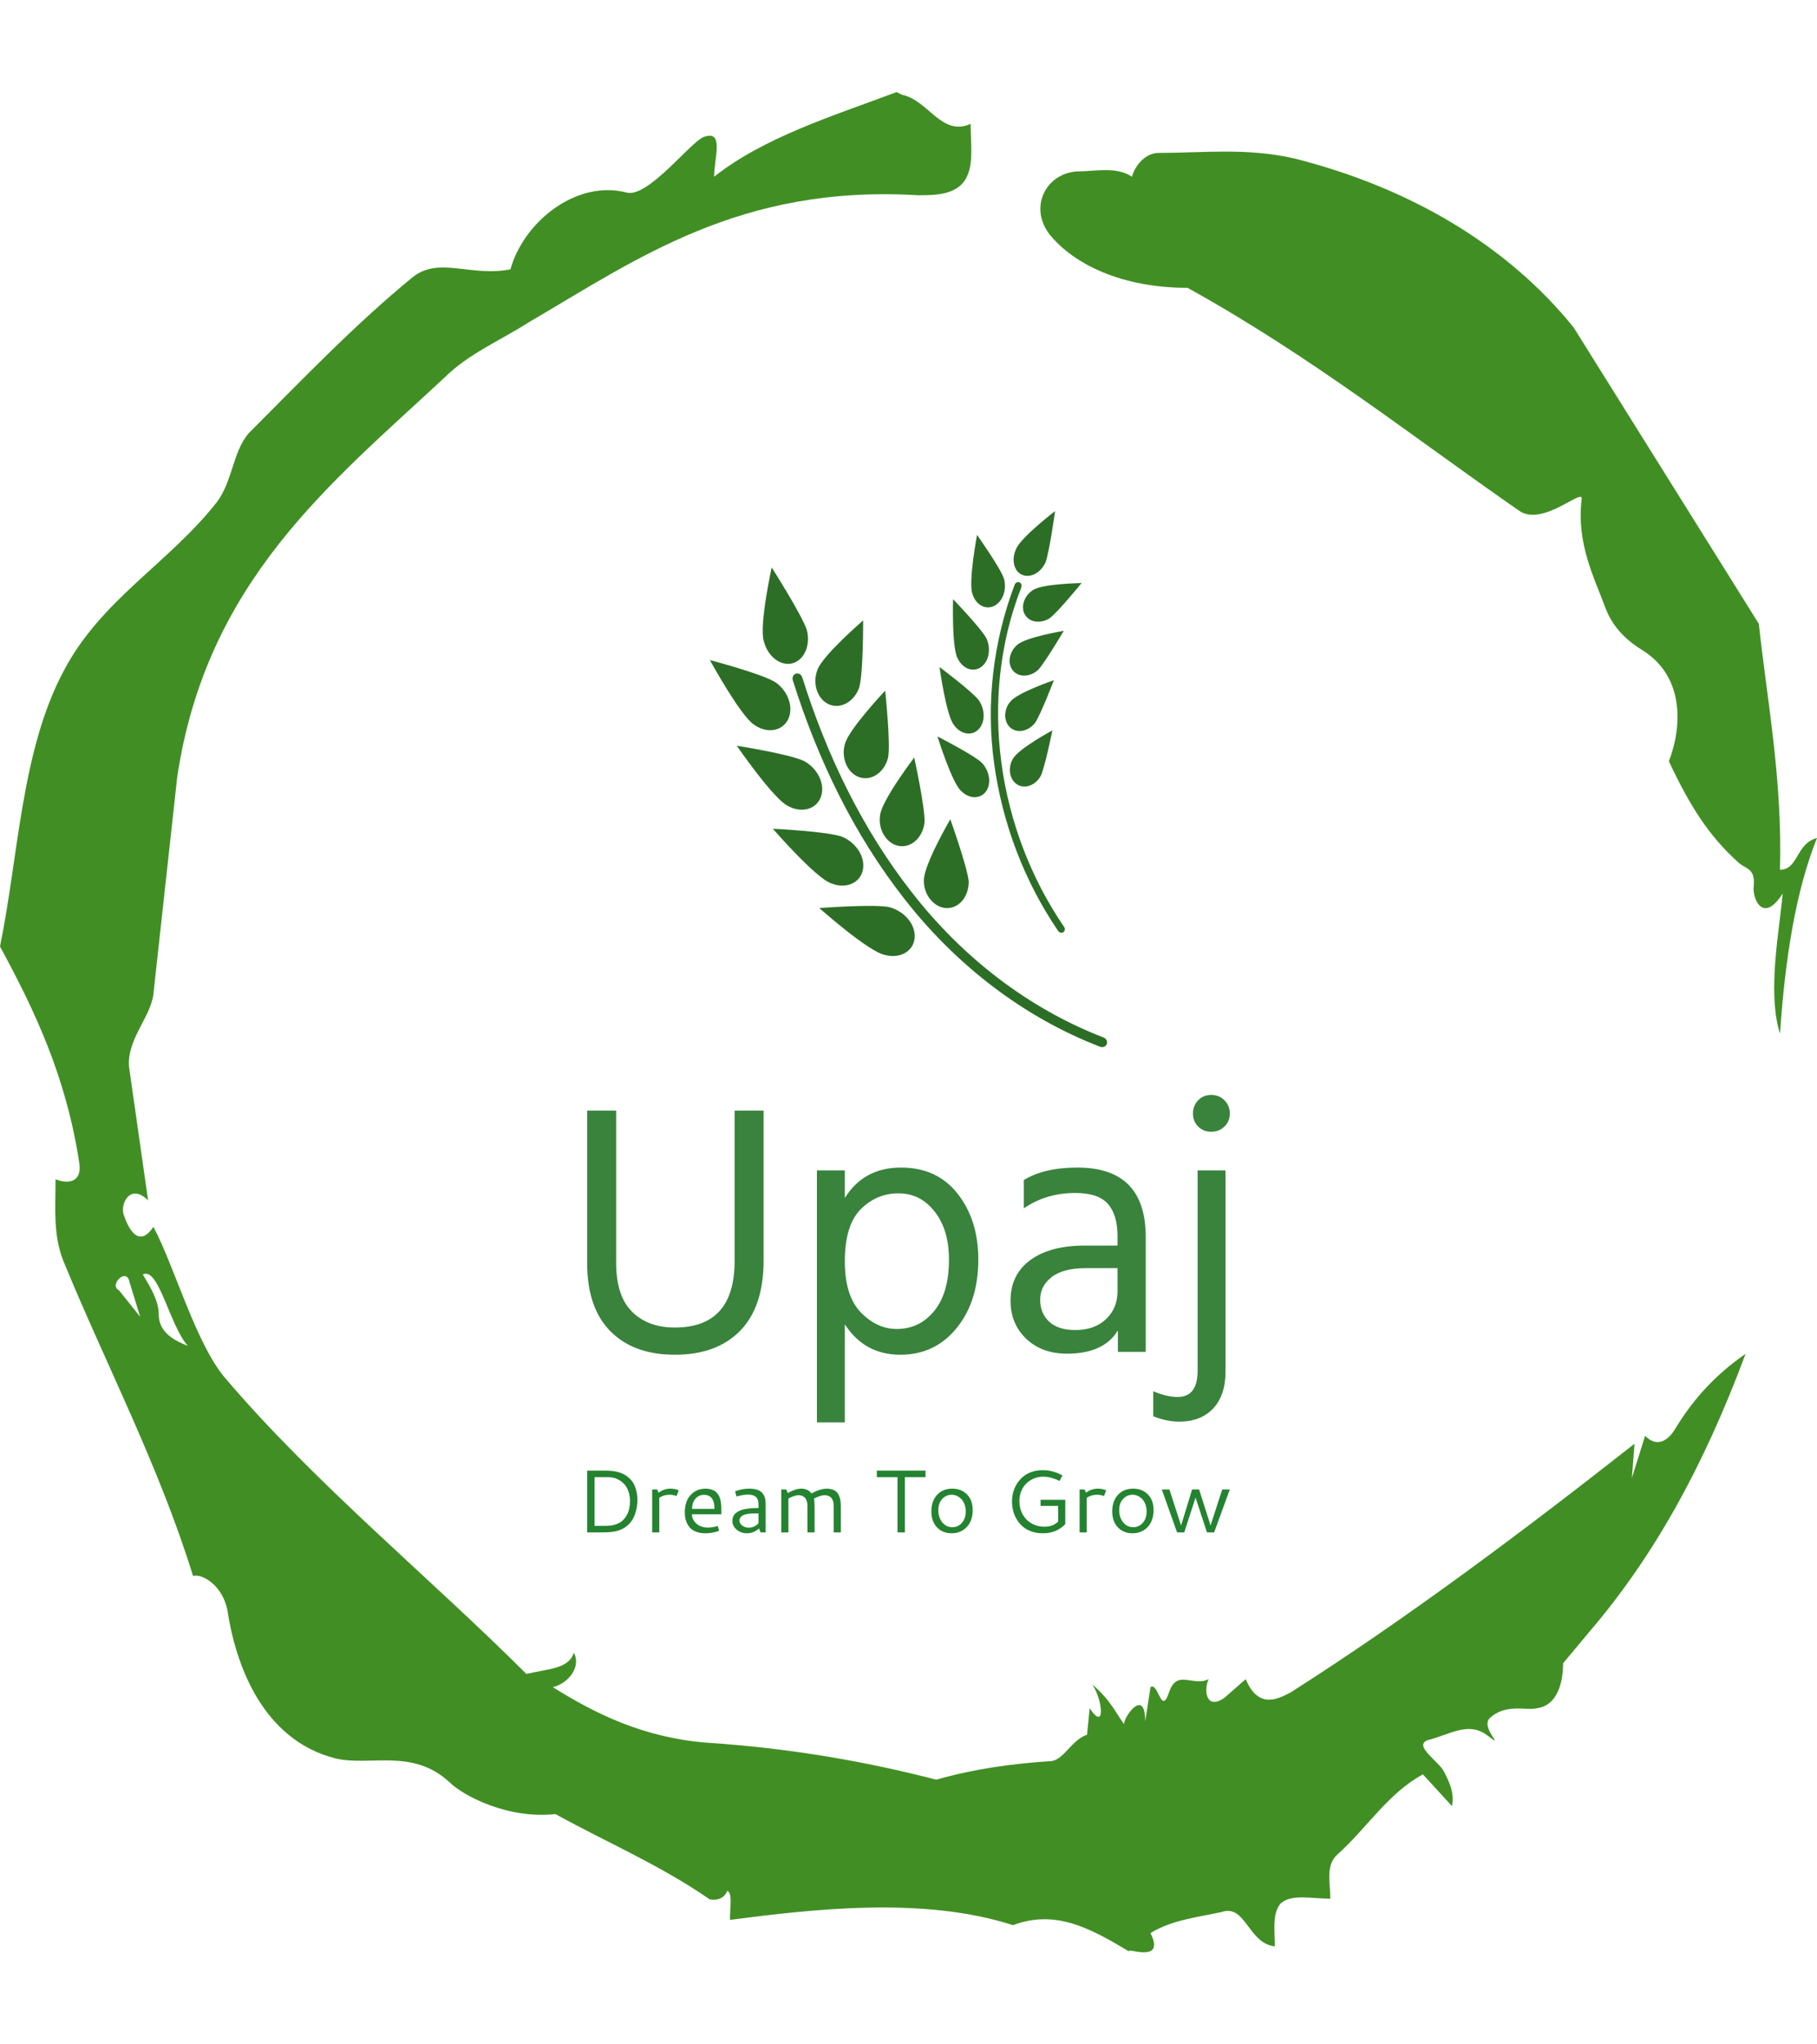<svg xmlns="http://www.w3.org/2000/svg" version="1.1" xmlns:xlink="http://www.w3.org/1999/xlink" xmlns:svgjs="http://svgjs.dev/svgjs" width="1000" height="1125" viewBox="0 0 1000 1125"><g transform="matrix(1,0,0,1,1.7053025658242404e-13,0)"><svg viewBox="0 0 320 360" data-background-color="#ffffff" preserveAspectRatio="xMidYMid meet" height="1125" width="1000" xmlns="http://www.w3.org/2000/svg" xmlns:xlink="http://www.w3.org/1999/xlink"><g id="tight-bounds" transform="matrix(1,0,0,1,0,0)"><svg viewBox="0 0 320 360" height="360" width="320"><g><svg></svg></g><g><svg viewBox="0 0 320 360" height="360" width="320"><g><path xmlns="http://www.w3.org/2000/svg" d="M20.961 227.22l3.726 4.658-1.863-6.056c-0.466-2.795-3.726 0.466-1.863 1.398M25.153 224.425c1.397 2.329 2.795 4.658 2.795 6.987 0 3.261 2.795 4.658 5.123 5.589-3.261-3.726-5.124-13.974-7.918-12.576M204.017 26.929c7.918 0 15.371-0.932 23.756 0.931 20.495 5.124 37.729 15.371 49.374 29.811l32.606 52.169c1.397 13.042 4.192 27.482 3.726 43.319 3.261 0 2.795-4.658 6.521-5.59-3.726 9.316-5.59 20.961-6.521 34.469-2.329-7.453 0-18.632 0.466-24.687-3.261 5.124-5.124 1.397-5.124-0.932 0.466-3.726-1.397-3.261-2.795-4.658-5.124-4.658-8.384-9.782-12.11-17.7 2.329-6.055 2.795-14.905-4.658-19.563-2.329-1.397-5.124-3.726-6.521-7.453-1.863-5.124-5.124-11.179-4.193-19.097 0.466-2.329-6.987 5.124-11.179 1.863-18.166-12.576-36.332-27.016-58.224-39.127-11.645 0-20.029-4.192-24.221-9.316-3.726-4.658-0.932-10.713 4.658-11.179 3.261 0 6.987-0.932 9.782 0.932 0.466-1.863 2.329-4.192 4.657-4.192M157.904 16.215l0.932 0.466c4.658 0.932 6.987 7.453 12.11 5.124 0 3.261 0.466 6.521-0.466 8.85-1.397 3.726-5.59 3.726-8.85 3.726-31.208-1.863-49.374 11.179-68.471 22.358-5.124 3.261-10.713 5.59-14.906 9.782-20.029 18.632-41.921 35.866-47.045 70.335l-4.192 38.195c-0.466 4.192-5.124 8.384-4.192 13.508l3.26 22.824c-3.261-3.261-5.124 0.932-4.192 2.795 0.466 1.397 2.329 6.055 5.124 1.863 3.726 6.987 7.453 20.495 12.576 26.55 15.837 18.632 36.332 35.4 53.101 52.169 4.192-0.932 7.453-0.932 8.384-3.727 1.397 2.795-1.397 5.59-3.726 6.056 7.453 4.658 15.837 8.85 27.016 9.781 14.44 0.932 27.948 3.261 40.524 6.522 6.521-1.863 13.042-2.795 20.029-3.261 2.329 0 3.726-3.726 6.521-4.658l0.466-4.658c2.795 4.192 2.329-1.397 0.466-4.192 3.261 2.795 4.192 5.124 5.589 6.987 0-1.397 3.726-6.521 3.727-0.466l0.931-6.055c1.397-0.932 1.863 5.124 3.261 0.931 1.397-4.192 4.192-0.932 6.987-2.329-0.932 1.863-0.466 5.59 2.794 3.261l3.727-3.261c2.329 5.59 6.055 3.261 7.918 2.329 20.495-13.042 40.99-28.413 60.553-43.784l-0.466 6.055 2.329-7.453c2.329 2.329 4.192 0.466 5.124-0.931 2.795-4.658 6.521-9.316 12.577-13.508-7.453 20.029-16.303 35.866-27.482 48.908l-4.658 5.59c0 3.261-0.932 7.453-4.658 7.918-1.863 0.466-5.59-0.932-8.384 1.863-1.397 1.863 3.261 5.59-0.466 2.795-3.261-2.329-6.521 0-10.248 0.932-2.795 0.932 1.863 3.726 2.795 5.589 0.932 1.863 1.863 3.726 1.398 6.056l-5.124-5.59c-6.055 3.261-9.782 9.316-14.906 13.974-2.329 1.863-1.397 5.124-1.397 7.918-3.261 0-6.987-0.932-8.85 0.932-1.397 1.863-0.932 4.658-0.932 7.453-4.658-0.466-5.124-7.453-9.315-6.056-4.192 0.932-8.85 1.397-12.577 3.727 2.795 5.59-4.658 2.329-3.726 3.26-6.987-4.192-13.042-7.453-20.495-4.658-15.837-5.124-35.4-2.795-49.84-0.931 0-2.329 0.466-4.658-0.466-5.124-0.932 2.329-3.726 1.397-3.26 1.397-8.85-6.055-17.7-9.782-27.016-14.905-8.384 0.932-16.303-3.261-18.632-5.59-6.521-6.055-13.974-2.795-20.029-4.192-13.042-3.261-17.7-16.769-19.098-26.084-0.932-4.658-4.658-6.521-6.055-6.056-6.055-19.563-15.371-37.263-22.824-55.429-1.863-4.658-1.397-9.316-1.397-14.44 2.329 0.932 4.658 0.466 4.192-2.794-2.329-15.371-7.918-27.016-13.974-38.195 3.261-15.837 3.726-34.469 11.179-48.443 6.521-12.576 18.632-19.098 27.016-29.811 2.795-3.726 2.795-8.85 5.59-12.11 9.316-9.316 18.632-19.098 28.879-27.482 4.658-3.726 10.247 0 17.234-1.397 2.329-8.384 11.645-15.837 20.495-13.508 3.726 0.932 11.179-8.85 13.508-9.782 3.726-1.397 1.863 3.726 1.863 6.987 8.85-6.987 20.961-10.713 32.14-14.906" fill="#418f24" fill-rule="nonzero" stroke="none" stroke-width="1" stroke-linecap="butt" stroke-linejoin="miter" stroke-miterlimit="10" stroke-dasharray="" stroke-dashoffset="0" font-family="none" font-weight="none" font-size="none" text-anchor="none" style="mix-blend-mode: normal" data-fill-palette-color="tertiary"></path></g><g transform="matrix(1,0,0,1,103.403,90)"><svg viewBox="0 0 113.193 180" height="180" width="113.193"><g><svg viewBox="0 0 113.193 180" height="180" width="113.193"><g><svg viewBox="0 0 192 305.319" height="180" width="113.193"><g transform="matrix(1,0,0,1,0,174.38)"><svg viewBox="0 0 192 130.939" height="130.939" width="192"><g id="textblocktransform"><svg viewBox="0 0 192 130.939" height="130.939" width="192" id="textblock"><g><svg viewBox="0 0 192 97.817" height="97.817" width="192"><g transform="matrix(1,0,0,1,0,0)"><svg width="192" viewBox="3.8 -35.9 89.79 45.75" height="97.817" data-palette-color="#39833d"><path d="M28.45-33.7L28.45-12.8Q28.45-6.3 25.18-2.95 21.9 0.4 16.05 0.4L16.05 0.4Q10.3 0.4 7.05-2.88 3.8-6.15 3.8-12.4L3.8-12.4 3.8-33.7 7.85-33.7 7.85-12.45Q7.85-7.8 10.08-5.6 12.3-3.4 16.05-3.4L16.05-3.4Q24.4-3.4 24.4-12.7L24.4-12.7 24.4-33.7 28.45-33.7ZM39.8-3.85L39.8 9.85 35.9 9.85 35.9-25.35 39.8-25.35 39.8-21.5Q42.45-25.75 47.65-25.75L47.65-25.75Q52.7-25.75 55.57-22.08 58.45-18.4 58.45-12.9L58.45-12.9Q58.45-7.05 55.42-3.33 52.4 0.4 47.55 0.4L47.55 0.4Q42.55 0.4 39.8-3.85L39.8-3.85ZM39.8-12.65L39.8-12.65Q39.8-7.8 42.05-5.5 44.3-3.2 47.05-3.2L47.05-3.2Q50.25-3.2 52.3-5.73 54.35-8.25 54.35-12.9L54.35-12.9Q54.35-17.05 52.35-19.6 50.35-22.15 47.3-22.15 44.25-22.15 42.02-19.93 39.8-17.7 39.8-12.65ZM72-3.05L72-3.05Q74.7-3.05 76.3-4.58 77.9-6.1 77.9-8.45L77.9-8.45 77.9-11.7 73.5-11.7Q70.3-11.7 68.7-10.45 67.09-9.2 67.09-7.3 67.09-5.4 68.34-4.23 69.59-3.05 72-3.05ZM77.95 0L77.95-3Q76 0.25 70.84 0.25L70.84 0.25Q67.3 0.25 65.12-1.85 62.95-3.95 62.95-7.15L62.95-7.15Q62.95-10.8 65.72-12.83 68.5-14.85 73.3-14.85L73.3-14.85 77.9-14.85 77.9-16.15Q77.9-19.15 76.55-20.68 75.2-22.2 72-22.2L72-22.2Q67.95-22.2 64.8-20.05L64.8-20.05 64.8-24Q67.65-25.75 72.3-25.75L72.3-25.75Q81.84-25.75 81.84-16.05L81.84-16.05 81.84 0 77.95 0ZM92.99-25.35L92.99 2.75Q92.99 6.05 91.27 7.9 89.54 9.75 86.49 9.75L86.49 9.75Q84.84 9.75 82.89 9L82.89 9 82.89 5.5Q84.79 6.3 86.29 6.3L86.29 6.3Q89.09 6.3 89.09 2.65L89.09 2.65 89.09-25.35 92.99-25.35ZM92.84-35.15Q93.59-34.4 93.59-33.3 93.59-32.2 92.84-31.48 92.09-30.75 90.99-30.75 89.89-30.75 89.17-31.48 88.44-32.2 88.44-33.3 88.44-34.4 89.17-35.15 89.89-35.9 90.99-35.9 92.09-35.9 92.84-35.15Z" opacity="1" transform="matrix(1,0,0,1,0,0)" fill="#39833d" class="undefined-text-0" data-fill-palette-color="primary" id="text-0"></path></svg></g></svg></g><g transform="matrix(1,0,0,1,0,112.091)"><svg viewBox="0 0 192 18.848" height="18.848" width="192"><g transform="matrix(1,0,0,1,0,0)"><svg width="192" viewBox="7.08 -34.96 361.08 35.45" height="18.848" data-palette-color="#248330"><path d="M17.97-31.03L11.23-31.03 11.23-3.66 16.28-3.66Q17.38-3.66 18.1-3.69 18.82-3.71 20.06-3.83 21.29-3.96 22.18-4.2 23.07-4.44 24.21-4.91 25.34-5.37 26.22-6.03 27.1-6.69 27.98-7.71 28.86-8.74 29.52-10.03L29.52-10.03Q31.13-13.13 31.13-17.58L31.13-17.58Q31.13-20.65 30.24-23.13 29.35-25.61 27.87-27.16 26.39-28.71 24.72-29.61 23.05-30.52 21.22-30.83L21.22-30.83Q20.14-31.03 17.97-31.03L17.97-31.03ZM7.08-34.69L17.82-34.69Q21.19-34.69 23.95-34.02 26.71-33.35 28.58-32.13 30.44-30.91 31.79-29.37 33.13-27.83 33.87-25.94 34.62-24.05 34.96-22.22 35.3-20.39 35.3-18.41L35.3-18.41Q35.3-16.14 34.96-14.04 34.62-11.94 33.78-9.77 32.93-7.59 31.63-5.87 30.32-4.15 28.25-2.77 26.17-1.39 23.54-0.73L23.54-0.73Q22.17-0.39 20.48-0.22 18.8-0.05 17.7-0.02 16.6 0 14.6 0L14.6 0 7.08 0 7.08-34.69ZM46.41-24.12L47.17-22.31Q50.22-24.58 53.9-24.58L53.9-24.58Q56.44-24.58 58.52-23.63L58.52-23.63 57.3-20.43Q55.39-21.17 53.34-21.17L53.34-21.17Q50.29-21.17 47.6-19.48L47.6-19.48 47.6 0 43.6 0 43.6-24.12 46.41-24.12ZM73.53-24.58L73.53-24.58Q75.29-24.58 76.69-24.16 78.1-23.73 79.02-23.07 79.95-22.41 80.62-21.35 81.29-20.29 81.65-19.3 82-18.31 82.2-16.92 82.39-15.53 82.44-14.5 82.49-13.48 82.49-12.08L82.49-12.08 82.49-10.18 65.91-10.18Q65.91-8.86 66.51-7.56 67.11-6.25 68.2-5.16 69.28-4.08 71.05-3.39 72.82-2.71 74.97-2.71L74.97-2.71Q77.51-2.71 80.46-3.59L80.46-3.59 81.17-0.85Q77.24 0.49 73.46 0.49L73.46 0.49Q70.8 0.49 68.73-0.22 66.67-0.93 65.41-2.06 64.16-3.2 63.35-4.79 62.54-6.37 62.24-7.95 61.93-9.52 61.93-11.28L61.93-11.28Q61.93-13.99 62.59-16.24 63.25-18.48 64.37-20.01 65.5-21.53 67-22.58 68.5-23.63 70.15-24.11 71.8-24.58 73.53-24.58ZM72.68-21.12L72.68-21.12Q70.53-21.12 68.98-19.93 67.43-18.75 66.72-16.99 66.01-15.23 66.01-13.21L66.01-13.21 78.61-13.21Q78.61-21.12 72.68-21.12ZM98.04-24.58L98.04-24.58Q100.72-24.58 102.59-23.96 104.46-23.34 105.47-22.14 106.49-20.95 106.93-19.48 107.37-18.02 107.37-16.11L107.37-16.11 107.37 0 104.53 0 103.61-2.2Q100.65 0.49 96.82 0.49L96.82 0.49Q93.4 0.49 91.03-1.57 88.66-3.64 88.66-6.4L88.66-6.4Q88.66-7.86 89.2-9.03 89.74-10.21 90.75-10.99 91.76-11.77 93.06-12.32 94.35-12.87 96.07-13.16 97.8-13.45 99.53-13.57 101.26-13.7 103.34-13.7L103.34-13.7 103.34-15.6Q103.34-16.43 103.28-17.04 103.22-17.65 102.87-18.51 102.53-19.36 101.95-19.91 101.36-20.46 100.19-20.86 99.02-21.26 97.4-21.26L97.4-21.26Q94.91-21.26 90.96-20.17L90.96-20.17 90.2-23.1Q94.21-24.58 98.04-24.58ZM103.34-5.13L103.34-10.67 101.85-10.67Q100.46-10.67 99.43-10.62 98.41-10.57 97.03-10.34 95.65-10.11 94.77-9.69 93.89-9.28 93.27-8.48 92.64-7.69 92.64-6.59L92.64-6.59Q92.64-5.05 94.19-3.86 95.74-2.66 97.89-2.66L97.89-2.66Q101.04-2.66 103.34-5.13L103.34-5.13ZM125.8-20.9L125.8-20.9Q123.7-20.9 120.16-19.04L120.16-19.04 120.16 0 116.15 0 116.15-24.12 118.96-24.12 119.81-22.12Q124.18-24.58 127.38-24.58L127.38-24.58Q131.07-24.58 133.17-21.9L133.17-21.9Q137.95-24.56 141.74-24.56L141.74-24.56Q143.57-24.56 144.96-24.06 146.35-23.56 147.22-22.69 148.09-21.83 148.64-20.52 149.18-19.21 149.39-17.76 149.6-16.31 149.6-14.48L149.6-14.48 149.6 0 145.6 0 145.6-14.75Q145.6-15.19 145.57-15.56 145.55-15.94 145.45-16.61 145.35-17.29 145.16-17.81 144.96-18.33 144.58-18.95 144.2-19.56 143.67-19.96 143.13-20.36 142.3-20.63 141.47-20.9 140.44-20.9L140.44-20.9Q138.2-20.9 134.51-18.99L134.51-18.99Q134.85-17.55 134.85-14.31L134.85-14.31 134.85 0 130.85 0 130.85-14.84Q130.85-15.48 130.8-16.05 130.75-16.63 130.46-17.58 130.17-18.53 129.68-19.2 129.19-19.87 128.18-20.39 127.16-20.9 125.8-20.9ZM169.83-31.03L169.83-34.69 197.18-34.69 197.18-31.03 185.58-31.03 185.58 0 181.43 0 181.43-31.03 169.83-31.03ZM212.21-24.58L212.21-24.58Q217.22-24.58 220.45-21.39 223.69-18.19 223.69-12.55L223.69-12.55Q223.69-6.57 220.38-3.04 217.07 0.49 211.82 0.49L211.82 0.49Q206.82 0.49 203.64-2.82 200.47-6.13 200.47-11.79L200.47-11.79Q200.47-17.63 203.71-21.11 206.94-24.58 212.21-24.58ZM211.87-21.17L211.87-21.17Q208.87-21.17 206.62-18.85 204.38-16.53 204.38-12.48L204.38-12.48Q204.38-8.45 206.57-5.69 208.77-2.93 212.26-2.93L212.26-2.93Q215.49-2.93 217.63-5.37 219.78-7.81 219.78-11.74L219.78-11.74Q219.78-13.99 219.09-15.82 218.39-17.65 217.26-18.8 216.12-19.95 214.73-20.56 213.34-21.17 211.87-21.17ZM262.97-34.96L262.97-34.96Q268.83-34.96 274.12-32.01L274.12-32.01 272.49-28.91Q270.63-29.88 268.17-30.59 265.7-31.3 263.19-31.3L263.19-31.3Q260.62-31.3 258.24-30.35 255.86-29.39 254.01-27.67 252.15-25.95 251.04-23.33 249.93-20.7 249.93-17.58L249.93-17.58Q249.93-13.45 251.76-10.16 253.59-6.86 256.81-5.03 260.04-3.2 264.02-3.2L264.02-3.2Q268.73-3.2 271.68-6.03L271.68-6.03 271.68-14.89 261.82-14.89 261.82-18.31 275.71-18.31 275.71-4.69Q275.05-3.93 274.18-3.22 273.32-2.51 271.77-1.59 270.22-0.66 267.95-0.09 265.68 0.49 263.04 0.49L263.04 0.49Q259.57 0.49 256.65-0.55 253.74-1.59 251.76-3.32 249.78-5.05 248.42-7.36 247.05-9.67 246.41-12.18 245.78-14.7 245.78-17.31L245.78-17.31Q245.78-20.04 246.47-22.62 247.17-25.2 248.61-27.44 250.05-29.69 252.06-31.36 254.08-33.03 256.89-34 259.69-34.96 262.97-34.96ZM286.57-24.12L287.33-22.31Q290.38-24.58 294.07-24.58L294.07-24.58Q296.61-24.58 298.68-23.63L298.68-23.63 297.46-20.43Q295.56-21.17 293.51-21.17L293.51-21.17Q290.45-21.17 287.77-19.48L287.77-19.48 287.77 0 283.76 0 283.76-24.12 286.57-24.12ZM313.84-24.58L313.84-24.58Q318.84-24.58 322.08-21.39 325.31-18.19 325.31-12.55L325.31-12.55Q325.31-6.57 322.01-3.04 318.7 0.49 313.45 0.49L313.45 0.49Q308.44 0.49 305.27-2.82 302.1-6.13 302.1-11.79L302.1-11.79Q302.1-17.63 305.33-21.11 308.57-24.58 313.84-24.58ZM313.5-21.17L313.5-21.17Q310.49-21.17 308.25-18.85 306-16.53 306-12.48L306-12.48Q306-8.45 308.2-5.69 310.4-2.93 313.89-2.93L313.89-2.93Q317.11-2.93 319.26-5.37 321.41-7.81 321.41-11.74L321.41-11.74Q321.41-13.99 320.71-15.82 320.02-17.65 318.88-18.8 317.75-19.95 316.35-20.56 314.96-21.17 313.5-21.17ZM338.52 0L329.95-24.12 334.22-24.12 340.77-3.88 346.97-24.12 350.9-24.12 357.34-3.91 363.89-24.12 368.16-24.12 359.35 0 355.32 0 348.9-19.56 342.55 0 338.52 0Z" opacity="1" transform="matrix(1,0,0,1,0,0)" fill="#248330" class="undefined-text-1" data-fill-palette-color="secondary" id="text-1"></path></svg></g></svg></g></svg></g></svg></g><g transform="matrix(1,0,0,1,36.672,0)"><svg viewBox="0 0 118.656 160.106" height="160.106" width="118.656"><g><svg xmlns="http://www.w3.org/2000/svg" xmlns:xlink="http://www.w3.org/1999/xlink" version="1.1" x="0" y="0" viewBox="0 0 74.111 100" enable-background="new 0 0 74.11 100" xml:space="preserve" width="118.656" height="160.106" class="icon-icon-0" data-fill-palette-color="accent" id="icon-0"><g fill="#2d6e27" data-fill-palette-color="accent"><path d="M18.097 22.218c0.693 2.759-0.427 5.502-2.626 6.156-2.191 0.652-4.675-1.178-5.417-4.127-0.892-2.995 1.478-13.728 1.478-13.728S17.29 19.561 18.097 22.218z" fill="#2d6e27" data-fill-palette-color="accent"></path><path d="M27.847 32.956c-0.911 2.538-3.361 4.022-5.549 3.134-2.194-0.88-3.237-3.848-2.239-6.453 0.935-2.694 8.533-9.238 8.533-9.238S28.637 30.378 27.847 32.956z" fill="#2d6e27" data-fill-palette-color="accent"></path><path d="M33.248 45.991c-0.641 2.604-2.9 4.348-5.178 3.717-2.272-0.628-3.631-3.466-2.909-6.156 0.65-2.776 7.544-10.049 7.544-10.049S33.753 43.37 33.248 45.991z" fill="#2d6e27" data-fill-palette-color="accent"></path><path d="M40.043 58.155c-0.323 2.635-2.337 4.66-4.672 4.331-2.329-0.327-4.034-2.971-3.624-5.723 0.313-2.836 6.376-10.787 6.376-10.787S40.216 55.519 40.043 58.155z" fill="#2d6e27" data-fill-palette-color="accent"></path><path d="M8.262 39.868c2.434 1.706 5.239 1.179 6.32-0.987 1.073-2.169 0.091-5.155-2.224-6.862C10.035 30.422 0 27.798 0 27.798S5.732 38.269 8.262 39.868z" fill="#2d6e27" data-fill-palette-color="accent"></path><path d="M14.532 54.995c2.612 1.45 5.351 0.607 6.175-1.666 0.827-2.279-0.473-5.142-2.956-6.604-2.478-1.347-12.733-2.944-12.733-2.944S11.818 53.663 14.532 54.995z" fill="#2d6e27" data-fill-palette-color="accent"></path><path d="M22.606 69.437c2.794 1.136 5.399-0.057 5.923-2.423 0.525-2.375-1.125-5.052-3.763-6.222-2.622-1.038-13.017-1.526-13.017-1.526S19.71 68.447 22.606 69.437z" fill="#2d6e27" data-fill-palette-color="accent"></path><path d="M48.294 69.096c0.031 2.639-1.629 4.927-3.992 4.97-2.342 0.03-4.406-2.345-4.378-5.11-0.096-2.854 4.933-11.467 4.933-11.467S48.068 66.499 48.294 69.096z" fill="#2d6e27" data-fill-palette-color="accent"></path><path d="M32.708 82.821c2.942 0.75 5.357-0.846 5.502-3.26 0.16-2.438-1.854-4.852-4.643-5.651-2.747-0.65-13.156 0.148-13.156 0.148S29.645 82.279 32.708 82.821z" fill="#2d6e27" data-fill-palette-color="accent"></path><path d="M72.775 99.921c-14.424-5.55-27.001-15.413-36.452-27.534C26.8 60.266 20.065 46.183 15.472 31.569c-0.167-0.541 0.092-1.099 0.58-1.247l0 0c0.487-0.148 1.015 0.163 1.18 0.696l0 0c4.536 14.438 11.189 28.328 20.54 40.227 9.285 11.903 21.573 21.529 35.674 26.958 0.515 0.203 0.789 0.754 0.611 1.231l0 0C73.877 99.912 73.304 100.13 72.775 99.921L72.775 99.921z" fill="#2d6e27" data-fill-palette-color="accent"></path></g><g fill="#2d6e27" data-fill-palette-color="accent"><path d="M62.6 9.624c-0.882 1.857-2.75 2.904-4.303 2.284-1.542-0.613-2.121-2.816-1.156-4.854C58.027 4.886 64.407 0 64.407 0S63.331 7.775 62.6 9.624z" fill="#2d6e27" data-fill-palette-color="accent"></path><path d="M63.407 19.978c-1.613 1.032-3.698 0.857-4.591-0.599-0.922-1.459-0.188-3.644 1.53-4.685 1.759-1.143 9.006-1.27 9.006-1.27S64.946 18.839 63.407 19.978z" fill="#2d6e27" data-fill-palette-color="accent"></path><path d="M61.215 29.654c-1.422 1.271-3.508 1.442-4.626 0.153-1.145-1.286-0.785-3.563 0.759-4.855 1.529-1.418 8.676-2.614 8.676-2.614S62.539 28.276 61.215 29.654z" fill="#2d6e27" data-fill-palette-color="accent"></path><path d="M60.661 39.531c-1.203 1.492-3.207 2.006-4.543 0.921-1.323-1.079-1.373-3.383-0.06-4.914 1.285-1.656 8.128-3.993 8.128-3.993S61.738 37.941 60.661 39.531z" fill="#2d6e27" data-fill-palette-color="accent"></path><path d="M48.992 15.466c0.659 2.127 2.528 3.018 4.108 2.198 1.557-0.833 2.332-3.001 1.767-5.053-0.613-1.955-5.025-8.168-5.025-8.168S48.176 13.356 48.992 15.466z" fill="#2d6e27" data-fill-palette-color="accent"></path><path d="M46.259 27.545c0.996 2.001 2.986 2.572 4.411 1.503 1.403-1.079 1.808-3.345 0.938-5.284-0.946-1.835-6.234-7.333-6.234-7.333S45.093 25.594 46.259 27.545z" fill="#2d6e27" data-fill-palette-color="accent"></path><path d="M45.561 39.939c1.304 1.807 3.385 2.038 4.594 0.748 1.224-1.297 1.22-3.598 0.045-5.367-1.226-1.648-7.353-6.22-7.353-6.22S44.087 38.219 45.561 39.939z" fill="#2d6e27" data-fill-palette-color="accent"></path><path d="M61.737 49.402c-0.937 1.675-2.85 2.505-4.33 1.644-1.486-0.854-1.904-3.12-0.861-4.848 0.997-1.845 7.358-5.294 7.358-5.294S62.548 47.648 61.737 49.402z" fill="#2d6e27" data-fill-palette-color="accent"></path><path d="M46.902 52.242c1.583 1.562 3.658 1.462 4.657-0.006 0.993-1.473 0.621-3.744-0.828-5.292-1.479-1.424-8.275-4.908-8.275-4.908S45.181 50.792 46.902 52.242z" fill="#2d6e27" data-fill-palette-color="accent"></path><path d="M64.979 78.329c-6.371-9.34-10.425-20.146-11.957-31.316-1.539-11.178-0.151-22.721 3.834-33.261 0.138-0.393 0.55-0.593 0.893-0.46l0 0c0.348 0.135 0.497 0.546 0.362 0.931l0 0c-8.123 20.736-4.498 45.102 7.961 63.33 0.232 0.328 0.185 0.762-0.106 0.989l0 0C65.672 78.77 65.222 78.672 64.979 78.329L64.979 78.329z" fill="#2d6e27" data-fill-palette-color="accent"></path></g></svg></g></svg></g><g></g></svg></g></svg></g></svg></g></svg></g><defs></defs></svg><rect width="320" height="360" fill="none" stroke="none" visibility="hidden"></rect></g></svg></g></svg>